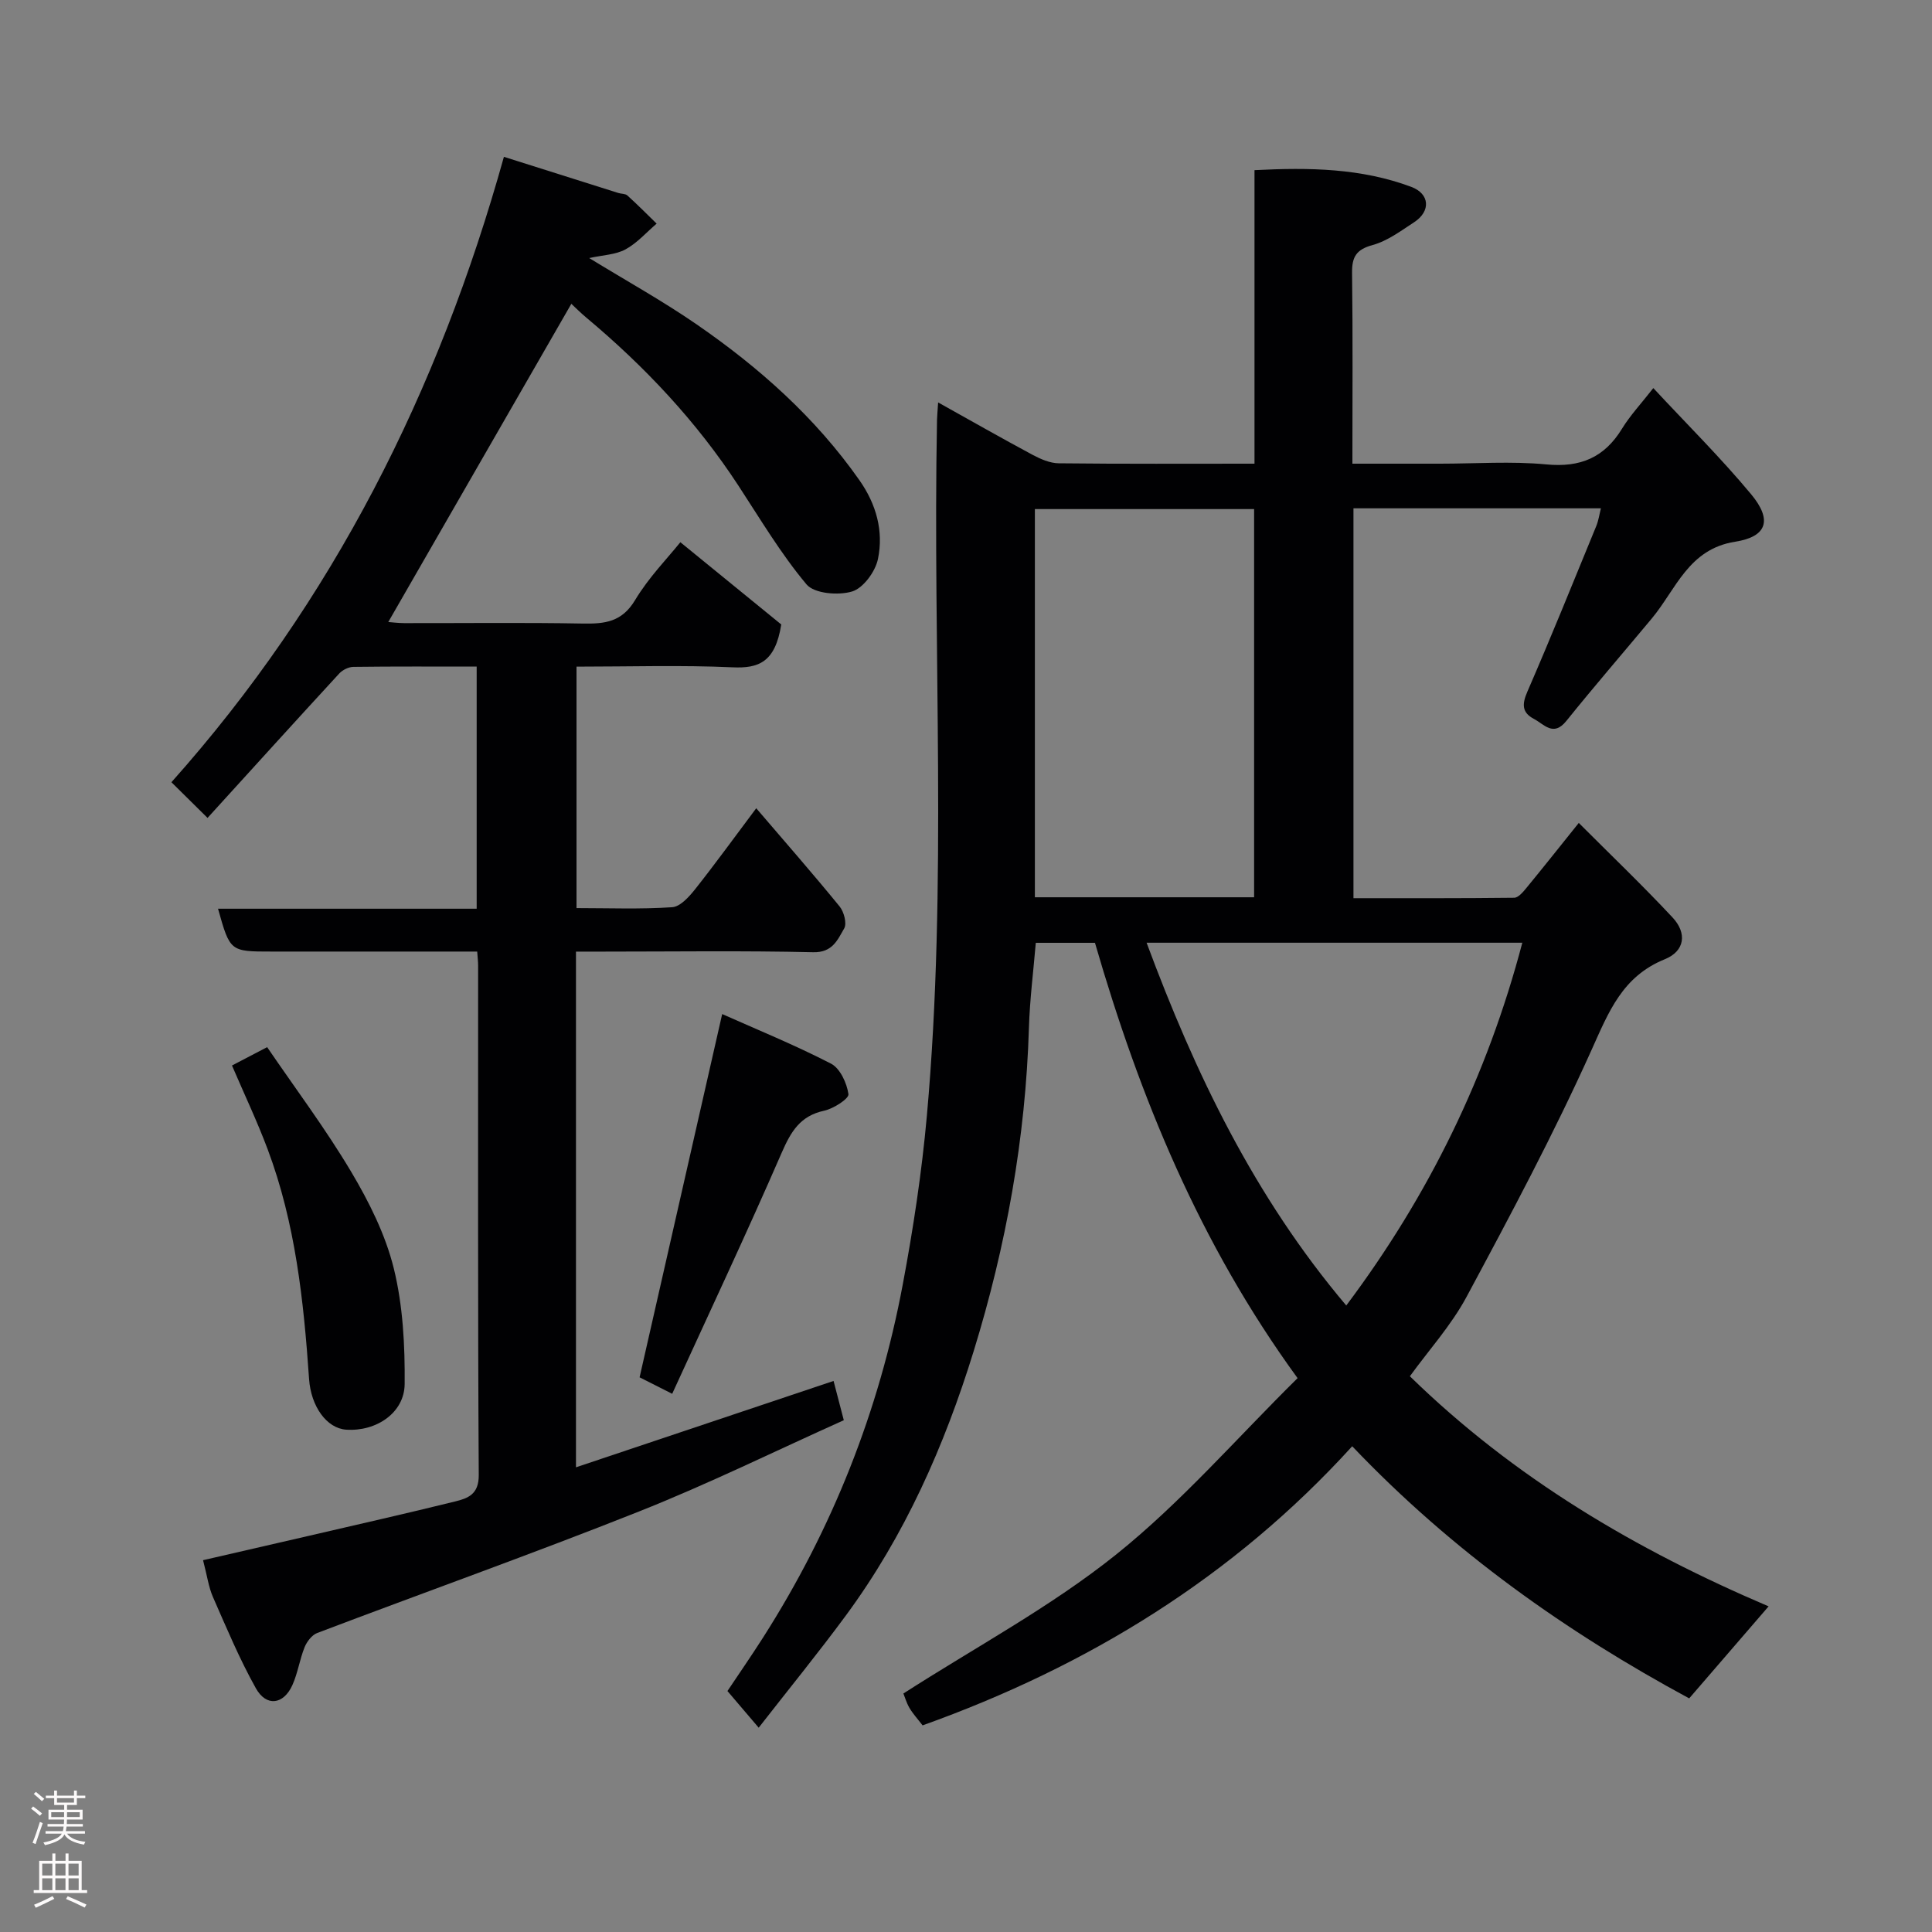 <svg enable-background="new 0 0 400 400" viewBox="0 0 400 400" xmlns="http://www.w3.org/2000/svg"><rect x="0" y="0" width="400" height="400" fill="#808080" stroke="none"/><g fill="#010103"><path d="m194.23 83.32c7.01 3.91 13.22 7.45 19.52 10.83 1.67.89 3.62 1.75 5.45 1.77 13.33.15 26.65.08 40.53.08 0-20.19 0-40.25 0-60.77 11.38-.59 22.13-.4 32.46 3.46 3.85 1.44 4.07 5.05.59 7.32-2.73 1.78-5.5 3.87-8.56 4.71-3.4.93-4.33 2.43-4.29 5.77.17 12.97.07 25.94.07 39.51h18.17c7.33 0 14.72-.54 21.98.15 7.06.68 12.02-1.42 15.68-7.41 1.68-2.74 3.93-5.14 6.47-8.39 6.9 7.42 13.95 14.4 20.26 21.99 4.42 5.32 3.3 8.78-3.33 9.82-9.66 1.52-12.22 9.86-17.26 15.91-5.89 7.07-11.91 14.03-17.68 21.2-2.69 3.34-4.59.68-6.71-.43-2.49-1.31-2.49-3.03-1.36-5.63 4.93-11.35 9.56-22.82 14.26-34.27.48-1.17.66-2.47.97-3.7-17.11 0-34.05 0-51.23 0v80.72c11.1 0 22.19.04 33.28-.09.84-.01 1.8-1.15 2.47-1.96 3.43-4.17 6.79-8.41 10.9-13.53 6.61 6.62 13.2 12.92 19.41 19.57 3.05 3.26 2.55 6.97-1.6 8.65-8.79 3.56-11.61 10.88-15.18 18.81-7.82 17.38-16.82 34.25-25.85 51.06-3.2 5.96-7.89 11.13-11.75 16.47 21.64 21.12 46.83 35.94 74.27 47.64-5.54 6.42-10.87 12.6-16.44 19.05-25.19-13.6-48.92-30.3-69.77-52.2-24.62 27.08-54.71 45.54-88.95 57.79-1-1.31-1.99-2.38-2.71-3.6-.64-1.09-.99-2.36-1.26-3 14.95-9.61 30.47-17.91 43.98-28.72 13.52-10.82 25.03-24.14 37.63-36.57-20.29-27.86-32.69-58.19-41.95-90.13-4.02 0-7.99 0-12.25 0-.49 5.84-1.24 11.69-1.42 17.56-.69 22.88-4.72 45.19-11.45 67.01-6.04 19.57-14.25 38.16-26.48 54.74-5.7 7.73-11.78 15.18-18.02 23.19-2.36-2.76-4.28-5.02-6.47-7.59 2.2-3.3 4.85-7.12 7.36-11.05 14.37-22.51 24.03-46.93 28.94-73.14 2.17-11.55 3.94-23.23 4.99-34.93 4.3-47.96 1.17-96.05 2.1-144.07.02-.85.11-1.67.23-3.6zm65.42 102.45c0-27.1 0-53.8 0-80.37-15.4 0-30.44 0-45.39 0v80.37zm19.08 84.52c17.11-22.82 29.2-47.57 36.45-75.11-26.22 0-51.84 0-77.79 0 10.03 27.02 22.3 52.59 41.34 75.11z"/><path d="m42.04 323.02c7.24-1.67 14.5-3.33 21.76-5.01 10.15-2.36 20.31-4.65 30.43-7.15 2.63-.65 4.92-1.45 4.89-5.46-.21-35.16-.12-70.31-.13-105.47 0-.8-.1-1.6-.19-2.92-9.49 0-18.77 0-28.05 0-4.83 0-9.66 0-14.5 0-8.62 0-8.62 0-11.11-8.87h53.55c0-16.88 0-33.26 0-50.13-8.63 0-17.08-.05-25.53.06-.99.01-2.24.63-2.93 1.38-9.08 9.86-18.08 19.8-27.26 29.89-2.69-2.66-4.89-4.83-7.48-7.39 33.44-37.48 55.31-80.99 68.84-129.48 8.22 2.6 15.94 5.05 23.67 7.48.62.2 1.45.13 1.88.51 2.08 1.88 4.06 3.88 6.07 5.84-2.13 1.82-4.05 4.03-6.46 5.34-2.04 1.1-4.65 1.16-7.5 1.79 7.63 4.68 15.15 8.84 22.2 13.7 12.96 8.93 24.63 19.3 33.75 32.3 3.49 4.97 5.03 10.55 3.83 16.31-.54 2.6-3.03 6.02-5.35 6.72-2.84.86-7.83.45-9.44-1.47-5.31-6.33-9.58-13.54-14.13-20.49-8.65-13.23-19.33-24.59-31.41-34.7-1.27-1.06-2.44-2.24-3.15-2.9-12.6 21.9-25.23 43.85-37.9 65.88.58.04 1.95.22 3.31.23 12.33.02 24.66-.14 36.99.09 4.54.08 8.07-.32 10.78-4.83 2.83-4.72 6.79-8.76 9.39-12.01 7.28 5.94 14.7 11.98 20.89 17.03-1.24 7.83-4.67 9.12-10.09 8.87-10.63-.48-21.29-.14-32.3-.14v49.99c6.6 0 13.22.26 19.8-.18 1.68-.11 3.51-2.16 4.76-3.73 4.16-5.25 8.09-10.68 12.65-16.76 6.05 7.07 11.78 13.61 17.27 20.34.9 1.11 1.53 3.52.94 4.54-1.36 2.33-2.39 5.03-6.43 4.93-14.49-.34-28.99-.13-43.49-.13-1.79 0-3.58 0-5.61 0v106.77c17.97-6.03 35.48-11.9 53.33-17.88.69 2.63 1.33 5.09 2.12 8.13-14.1 6.33-28.01 13.18-42.38 18.89-22.07 8.77-44.45 16.74-66.66 25.17-1.09.42-2.12 1.77-2.59 2.92-1.03 2.55-1.41 5.36-2.53 7.85-1.83 4.07-5.4 4.55-7.57.66-3.39-6.06-6.08-12.51-8.88-18.88-.91-2.08-1.2-4.39-2.05-7.63z"/><path d="m48.03 220.6c2.09-1.09 4.23-2.21 7.28-3.8 5.8 8.51 12.08 16.87 17.4 25.81 3.71 6.24 7.1 13.02 8.82 20 1.9 7.72 2.32 15.95 2.25 23.94-.05 5.98-5.9 9.86-12.09 9.45-4.07-.27-7.31-4.83-7.7-10.49-1.11-16.17-2.83-32.26-8.58-47.58-2.17-5.79-4.83-11.38-7.38-17.33z"/><path d="m139.17 288.57c-3.27-1.65-5.44-2.75-6.75-3.41 5.69-25.01 11.3-49.7 17.1-75.21 6.99 3.12 14.93 6.35 22.52 10.26 1.89.97 3.3 4.04 3.62 6.32.13.94-3.09 3.01-5.03 3.43-4.97 1.07-6.88 4.33-8.78 8.68-7.26 16.7-15.02 33.18-22.68 49.93z"/></g><path d="m6.44 374.46.42-.45c.65.47 1.27.95 1.85 1.44l-.45.49c-.65-.56-1.25-1.06-1.82-1.48m.93 7.33-.63-.26c.55-1.36 1.05-2.8 1.52-4.33.19.1.38.19.59.27-.46 1.29-.95 2.73-1.48 4.32m-.38-10.38.44-.42c.43.34 1.01.82 1.74 1.44l-.49.49c-.53-.51-1.09-1.01-1.69-1.51m2.5.35h1.72v-1.04h.59v1.04h3.52v-1.04h.59v1.04h1.75v.53h-1.75v1.42h-2.03v.97h3.22v2.03h-3.24c0 .35-.01.66-.03.93h3.32v.53h-3.37c-.03.27-.08.58-.15.94h3.96v.53h-3.71c.67.92 1.93 1.48 3.79 1.68-.13.24-.23.44-.29.59-2.13-.38-3.48-1.08-4.04-2.12-.43.97-1.77 1.72-4.03 2.23-.09-.19-.2-.37-.33-.55 2.1-.42 3.37-1.03 3.81-1.83h-3.36v-.53h3.58c.08-.29.13-.61.16-.94h-3.33v-.53h3.39c.02-.27.04-.58.04-.93h-3.23v-2.03h3.25v-.97h-2.07v-1.42h-1.73zm1.12 3.44v1h2.65c.01-.3.02-.44.01-.4v-.25-.35zm1.19-2h3.52v-.91h-3.52zm4.71 2h-2.63v.59c0 .16-.01.28-.01.4h2.64z" fill="#fcfafa"/><path d="m13.56 383.74h.63v1.52h2.72v6.07h1.13v.6h-11.06v-.6h1.13v-6.07h2.73v-1.52h.63v1.52h2.1v-1.52zm-2.69 8.83.38.56c-1.24.63-2.53 1.25-3.85 1.85-.1-.21-.21-.42-.34-.63 1.36-.55 2.63-1.15 3.81-1.78m-2.13-4.27h2.1v-2.45h-2.1zm0 3.04h2.1v-2.46h-2.1zm2.72-3.04h2.1v-2.45h-2.1zm0 3.04h2.1v-2.46h-2.1zm6.07 3.6c-1.41-.71-2.7-1.3-3.86-1.78l.35-.56c1.45.62 2.75 1.19 3.88 1.72zm-1.25-9.09h-2.1v2.45h2.1zm-2.09 5.49h2.1v-2.46h-2.1z" fill="#fcfafa"/></svg>